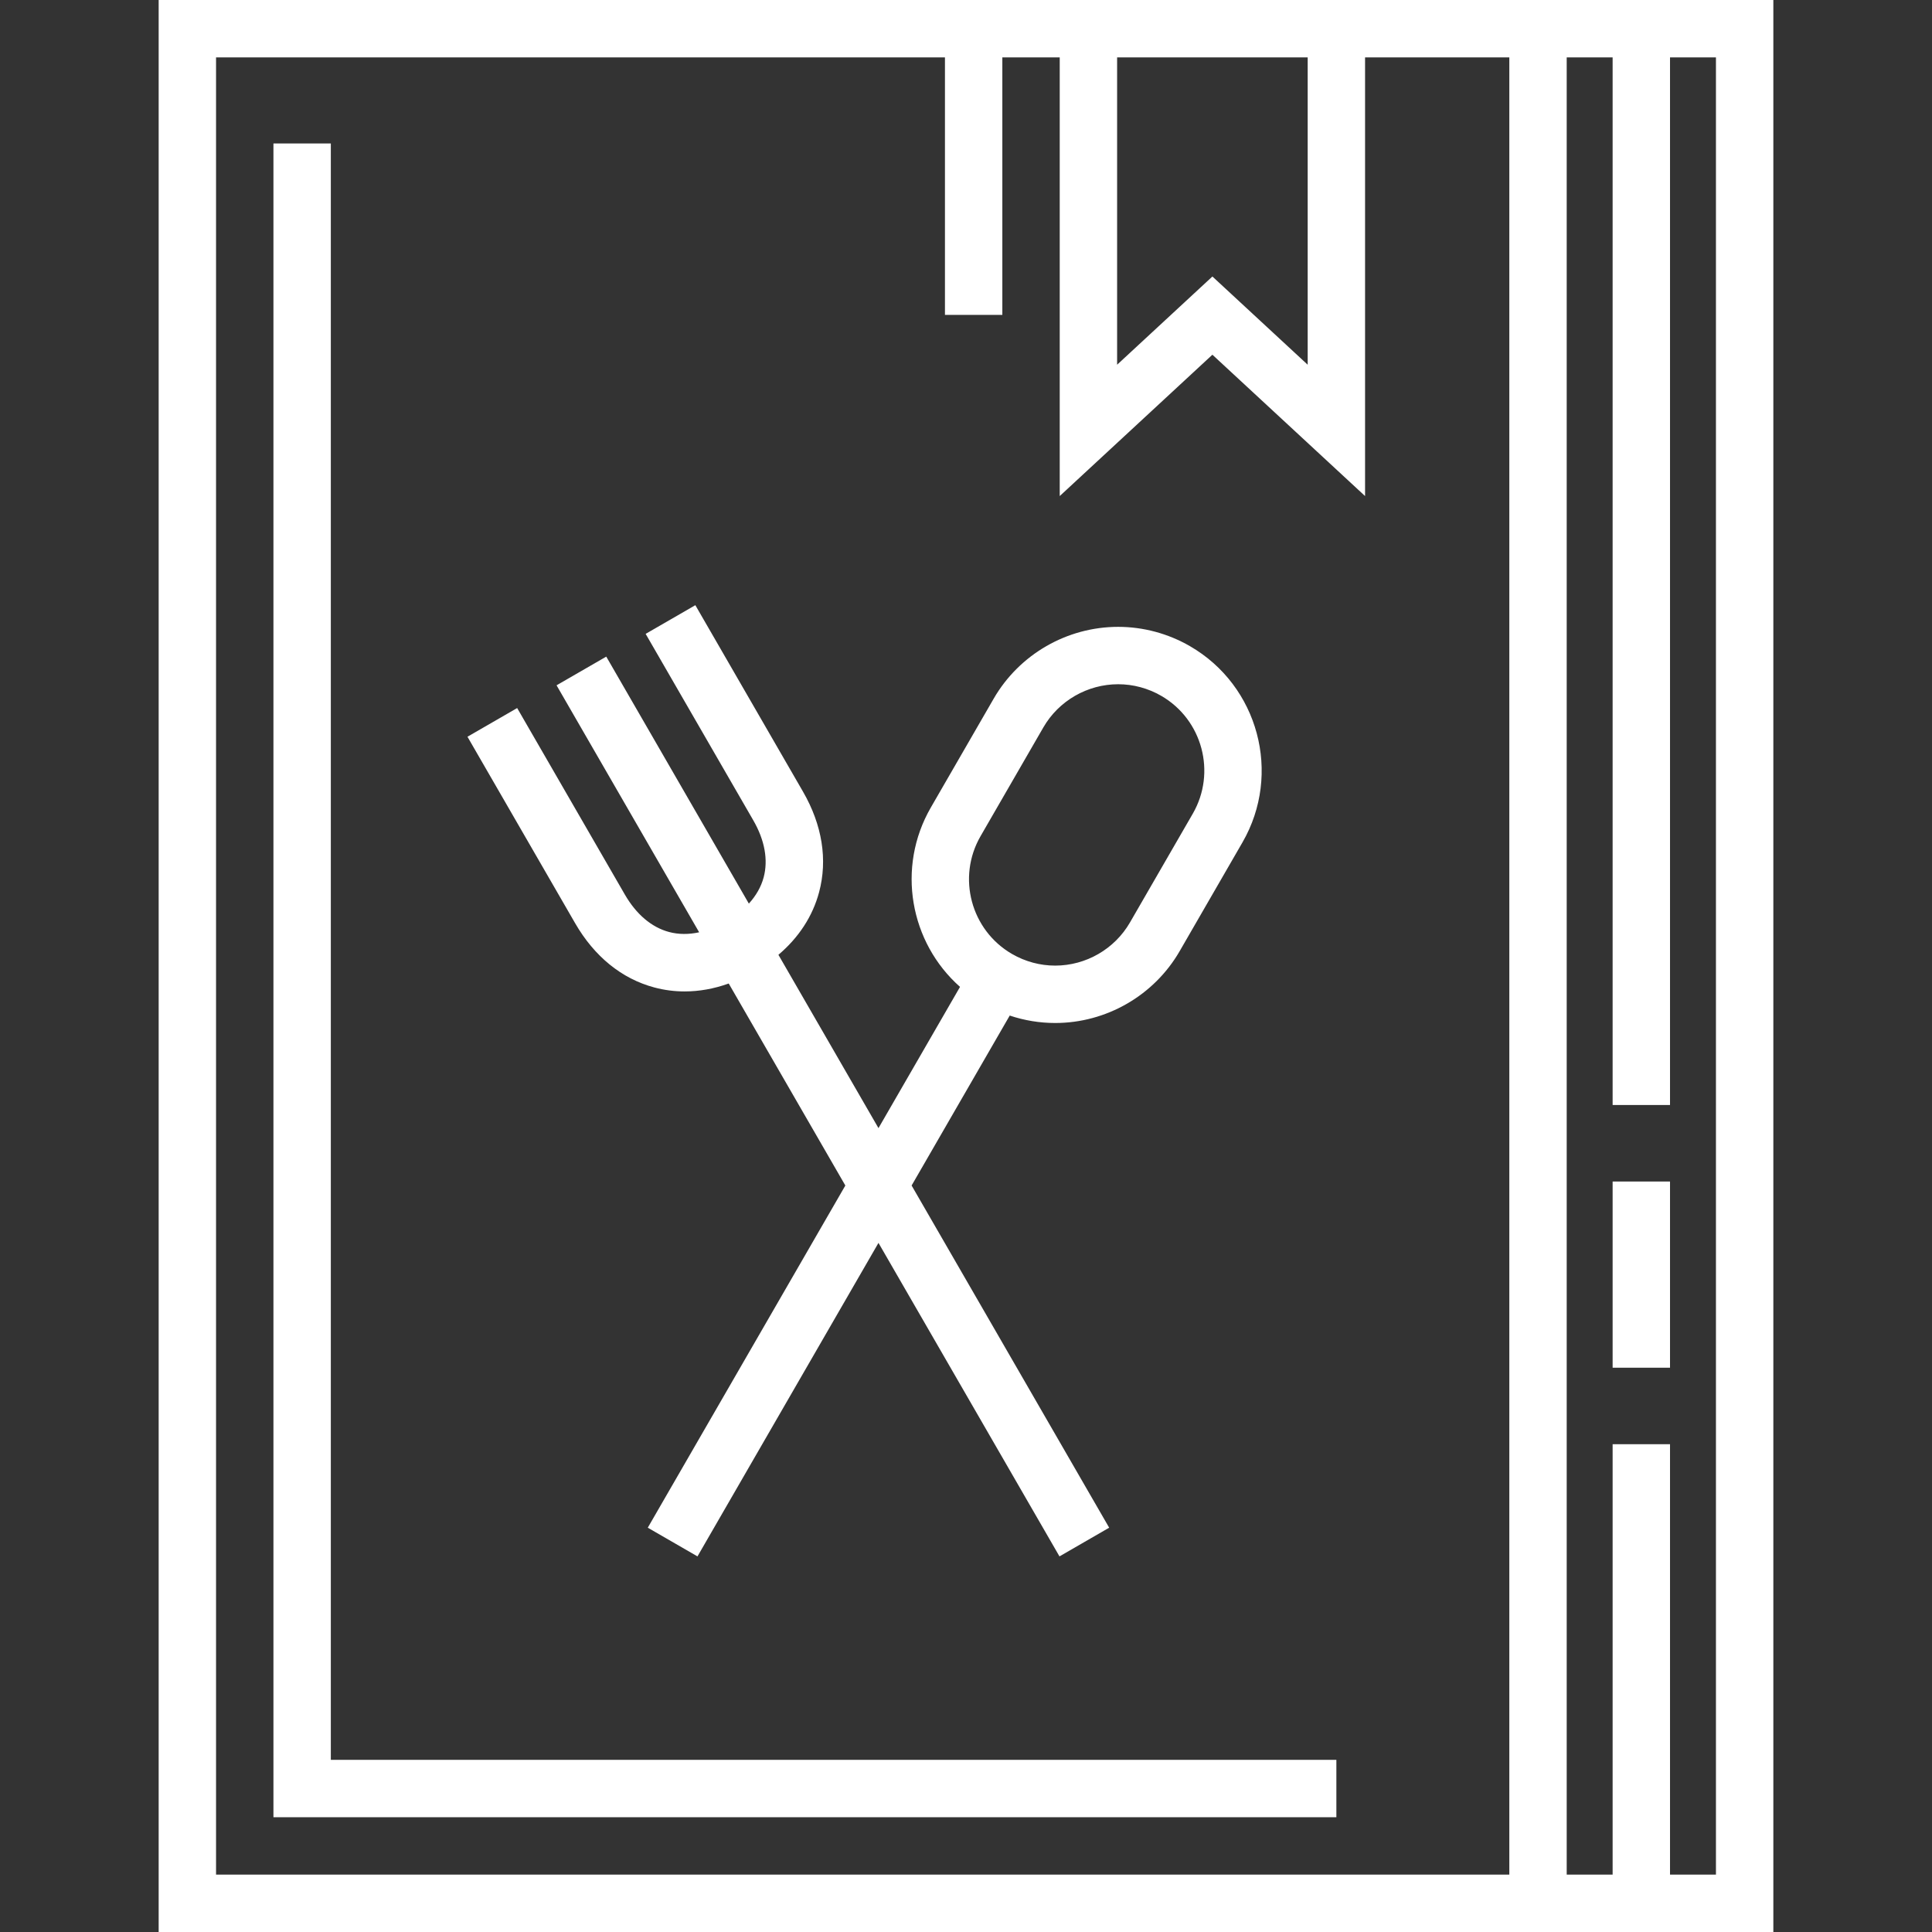 <?xml version="1.0" encoding="iso-8859-1"?>
<!-- Uploaded to: SVG Repo, www.svgrepo.com, Generator: SVG Repo Mixer Tools -->
<svg fill="#ffffff" version="1.1" id="Layer_1" xmlns="http://www.w3.org/2000/svg" xmlns:xlink="http://www.w3.org/1999/xlink" 
	 viewBox="0 0 512.031 512.031" xml:space="preserve">
<rect x="0" y="0" width="512.031" height="512.031" fill="#333333" stroke="none"/>
<g>
	<g>
		<g>
			<polygon points="87.677,38.022 72.468,38.022 72.468,481.614 354.174,481.614 354.174,466.405 87.677,466.405 			"/>
			<path d="M415.218,0H400.01h-38.231h-80.923H42.05v512.031h357.96h15.209h54.763V0H415.218z M296.065,15.209h50.505V96.66
				l-25.252-23.38l-25.253,23.38V15.209z M57.259,496.823V15.209h193.179v68.25h15.209v-68.25h15.209v116.26l40.462-37.461
				l40.461,37.461V15.209h38.231v481.614H57.259z M454.772,496.823h-12.173V382.756H427.39v114.066h-12.172V15.209h12.172v277.644
				h15.209V15.209h12.173V496.823z"/>
			<rect x="427.389" y="313.134" width="15.209" height="49.345"/>
			<path d="M173.381,261.695c2.645,0.709,5.346,1.061,8.078,1.061c3.861,0,7.778-0.705,11.67-2.099l30.909,53.536l-52.359,90.688
				l13.171,7.604l47.969-83.084l47.969,83.084l13.171-7.604L241.6,314.193l26.005-45.043c3.873,1.296,7.939,1.971,12.037,1.971
				c13.574,0,26.219-7.296,32.999-19.04l16.65-28.835c10.492-18.181,4.24-41.51-13.937-52.006c-5.786-3.341-12.36-5.107-19.01-5.107
				c-13.573,0-26.217,7.296-32.998,19.042l-16.648,28.834c-9.194,15.926-5.536,35.803,7.733,47.544l-21.611,37.432l-26.52-45.935
				c5.385-4.565,9.067-10.196,10.778-16.581c2.308-8.615,0.833-17.837-4.266-26.668l-28.527-49.411l-13.171,7.604l28.527,49.411
				c3.038,5.262,3.988,10.493,2.746,15.127c-0.673,2.513-2.014,4.848-3.92,6.95l-37.792-65.459l-13.171,7.604l37.792,65.458
				c-2.773,0.599-5.464,0.592-7.978-0.081c-4.634-1.242-8.689-4.679-11.727-9.942l-28.527-49.409l-13.171,7.604l28.527,49.409
				C157.517,253.498,164.766,259.386,173.381,261.695z M259.869,221.611l16.648-28.834c4.073-7.055,11.67-11.437,19.827-11.437
				c3.984,0,7.928,1.062,11.406,3.069c10.917,6.303,14.67,20.314,8.37,31.232l-16.649,28.834
				c-4.073,7.054-11.67,11.436-19.828,11.436c-3.985,0-7.927-1.061-11.404-3.067C257.321,246.54,253.566,232.528,259.869,221.611z"
				/>
		</g>
	</g>
</g>
</svg>